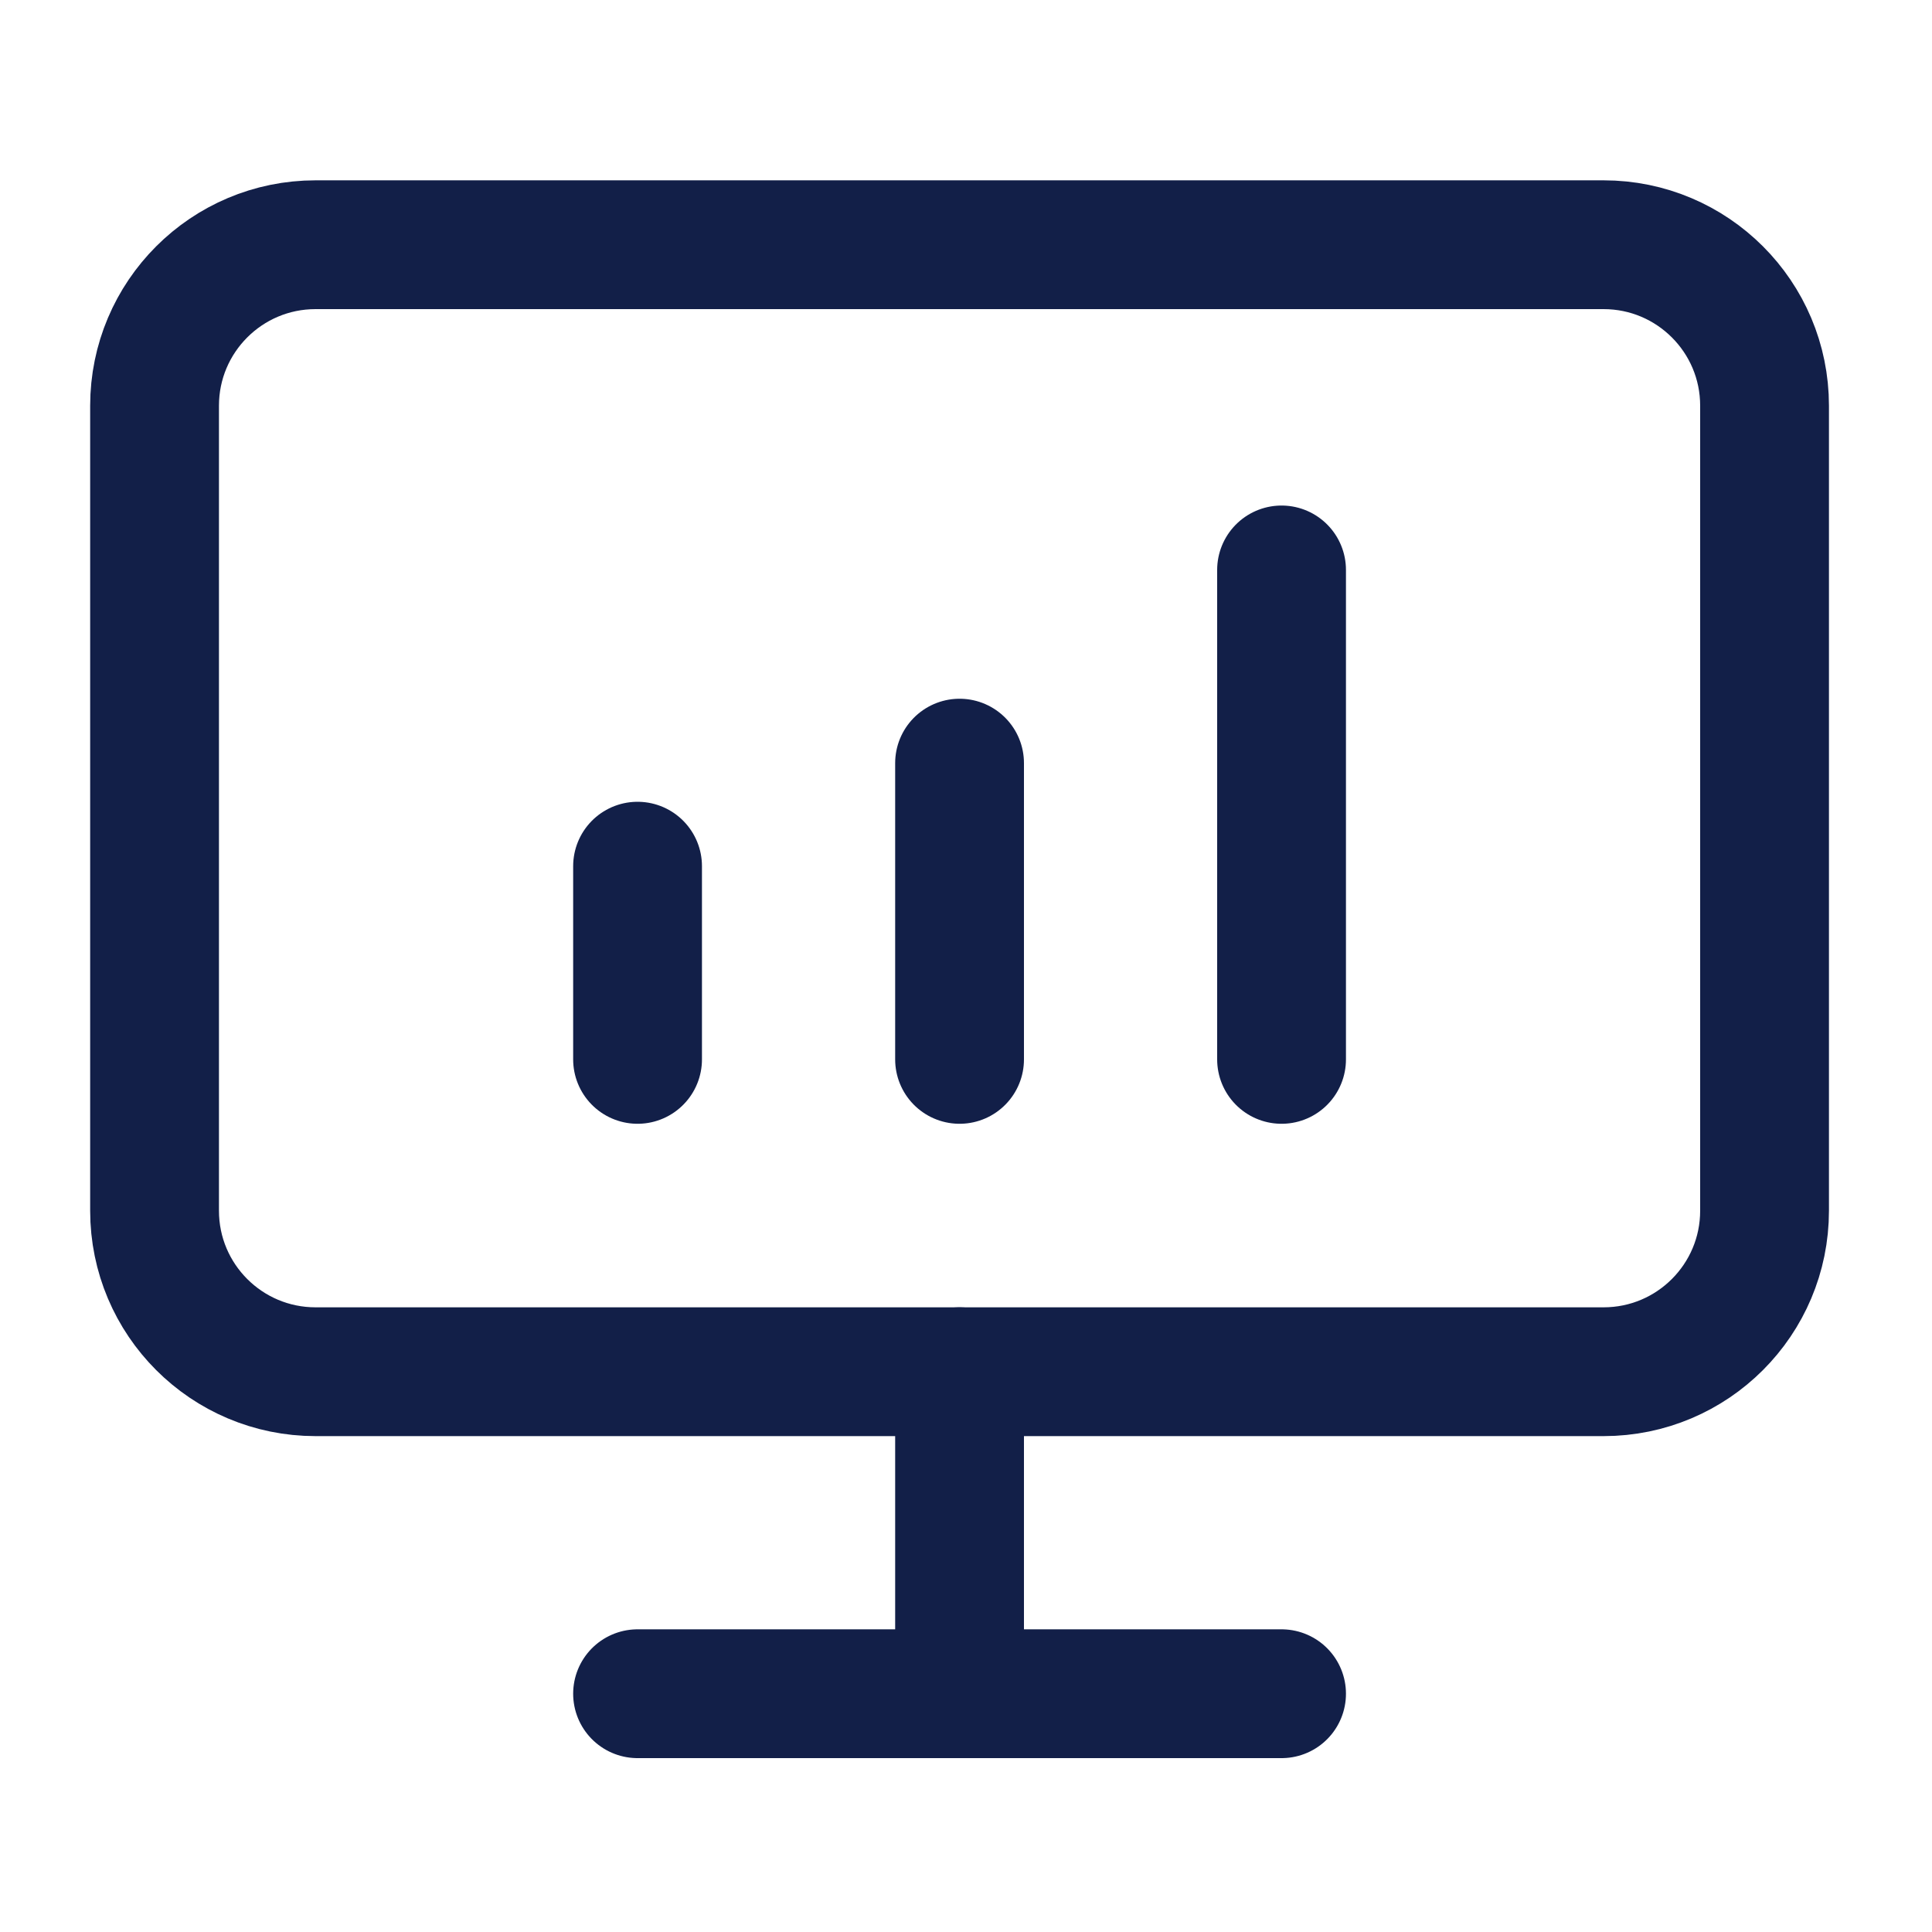 <svg width="150" height="150" viewBox="0 0 150 150" fill="none" xmlns="http://www.w3.org/2000/svg">
<path d="M74.5 82.25V59.25" stroke="#121F48" stroke-width="10" stroke-linecap="round" stroke-linejoin="round"/>
<path d="M99.5 82.25V44.25" stroke="#121F48" stroke-width="10" stroke-linecap="round" stroke-linejoin="round"/>
<path d="M49.5 82.25V67.25" stroke="#121F48" stroke-width="10" stroke-linecap="round" stroke-linejoin="round"/>
<path d="M124.5 19H24.5C17.596 19 12 24.596 12 31.5V94C12 100.904 17.596 106.5 24.5 106.5H124.5C131.404 106.5 137 100.904 137 94V31.5C137 24.596 131.404 19 124.5 19Z" stroke="#121F48" stroke-width="10" stroke-linecap="round" stroke-linejoin="round"/>
<path d="M49.5 131.5H99.5" stroke="#121F48" stroke-width="10" stroke-linecap="round" stroke-linejoin="round"/>
<path d="M74.5 106.5V131.5" stroke="#121F48" stroke-width="10" stroke-linecap="round" stroke-linejoin="round"/>
</svg>
